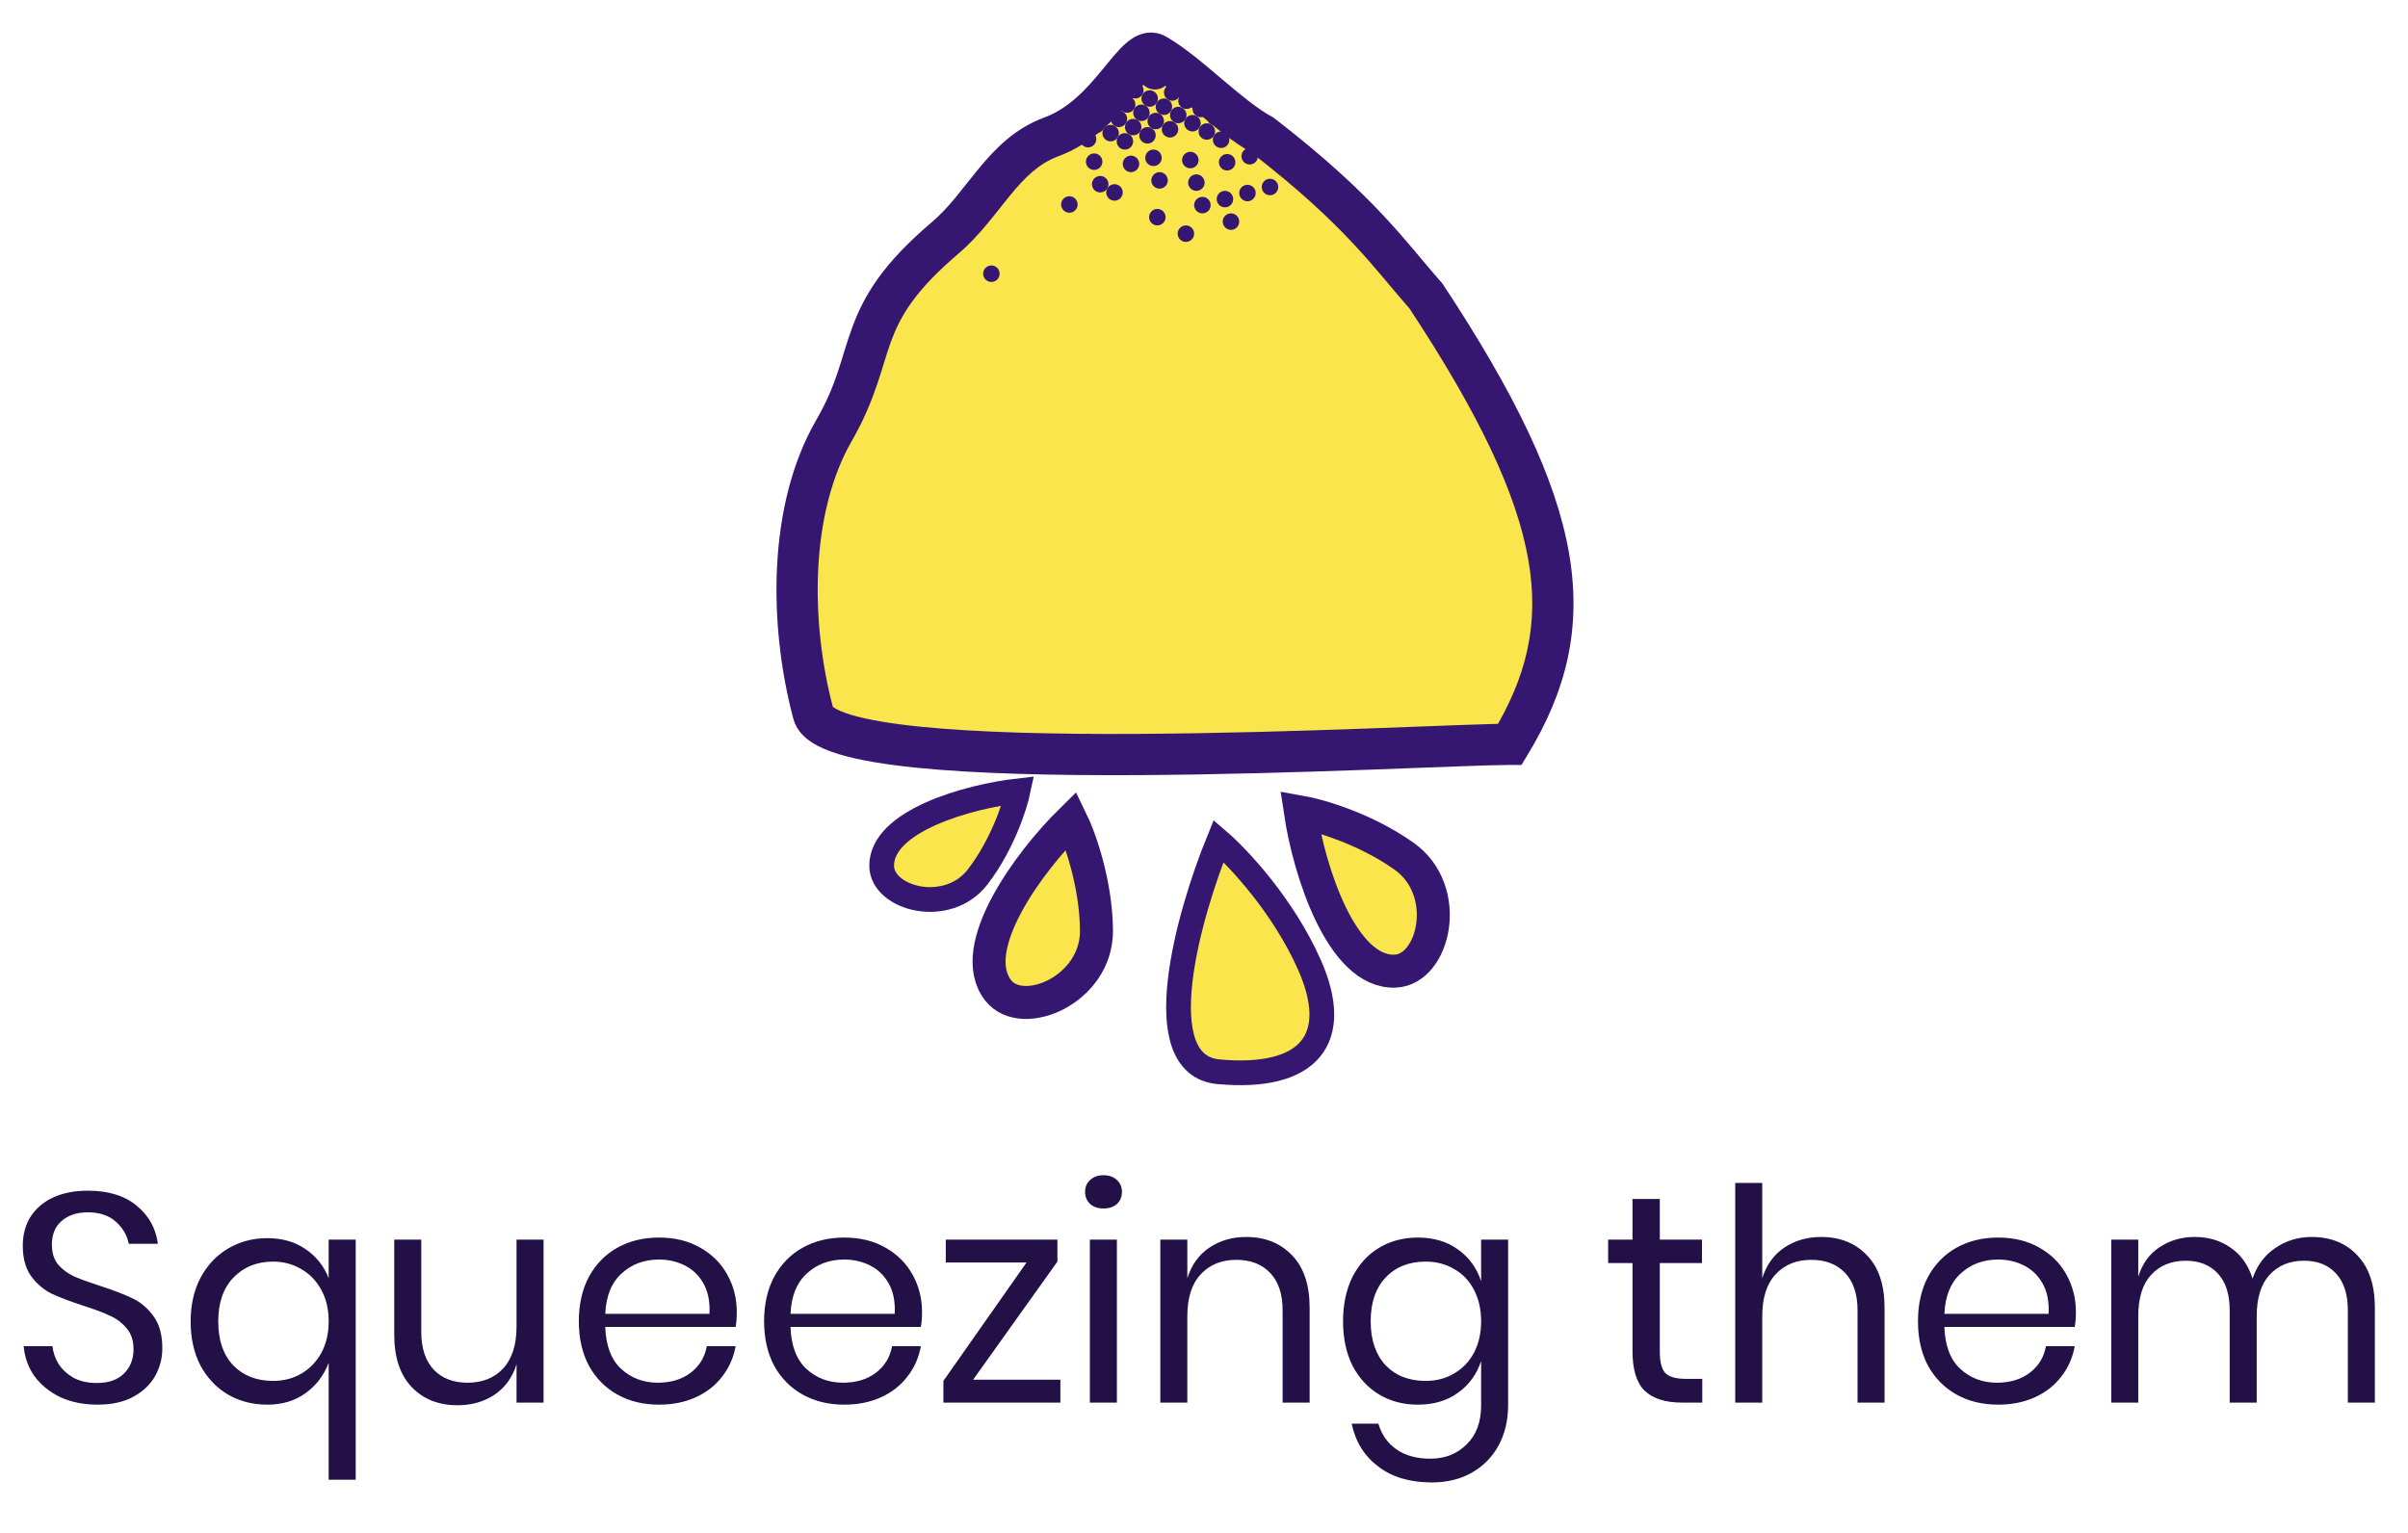 <svg width="146" height="93" viewBox="0 0 146 93" fill="none" xmlns="http://www.w3.org/2000/svg">
<path d="M49.312 43.281C50.413 47.409 86.46 45.142 91.545 45.142C95.963 37.877 95.084 31.019 86.46 17.957C84.362 15.591 82.514 12.792 76.519 8.176C74.467 7.059 72.1 4.47 70.09 3.31C68.791 2.56 67.407 6.957 63.738 8.303C60.815 9.376 59.669 12.418 57.317 14.416C51.652 19.229 53.317 21.345 50.567 26.108C47.817 30.871 47.854 37.815 49.312 43.281Z" fill="#FBE54D"/>
<path d="M91.545 45.142L91.545 46.392L92.248 46.392L92.613 45.791L91.545 45.142ZM49.312 43.281L50.52 42.959L49.312 43.281ZM57.317 14.416L58.126 15.369L57.317 14.416ZM86.46 17.957L87.503 17.268L87.454 17.194L87.395 17.128L86.46 17.957ZM76.519 8.176L77.281 7.186L77.203 7.126L77.117 7.078L76.519 8.176ZM63.738 8.303L64.169 9.477L63.738 8.303ZM91.545 43.892C90.244 43.892 86.991 44.035 82.911 44.182C78.803 44.33 73.801 44.484 68.928 44.509C64.046 44.535 59.332 44.431 55.787 44.07C54.006 43.888 52.582 43.648 51.596 43.35C51.101 43.2 50.778 43.053 50.59 42.932C50.389 42.802 50.475 42.79 50.52 42.959L48.104 43.603C48.287 44.288 48.784 44.742 49.234 45.033C49.698 45.331 50.267 45.559 50.873 45.743C52.089 46.111 53.701 46.37 55.534 46.557C59.216 46.932 64.038 47.035 68.941 47.009C73.853 46.984 78.885 46.829 83.001 46.681C87.144 46.532 90.304 46.392 91.545 46.392L91.545 43.892ZM50.52 42.959C49.106 37.658 49.131 31.095 51.65 26.733L49.484 25.483C46.503 30.646 46.603 37.972 48.104 43.603L50.52 42.959ZM51.65 26.733C53.092 24.234 53.469 22.215 54.022 20.712C54.575 19.211 55.439 17.652 58.126 15.369L56.508 13.464C53.53 15.993 52.394 17.898 51.676 19.848C50.958 21.798 50.792 23.219 49.484 25.483L51.65 26.733ZM85.417 18.646C89.703 25.137 91.962 29.943 92.662 33.939C93.347 37.851 92.554 41.078 90.477 44.492L92.613 45.791C94.954 41.942 95.93 38.107 95.125 33.508C94.334 28.994 91.841 23.839 87.503 17.268L85.417 18.646ZM69.465 4.393C70.35 4.904 71.348 5.752 72.481 6.713C73.554 7.622 74.76 8.642 75.921 9.274L77.117 7.078C76.226 6.593 75.223 5.76 74.097 4.806C73.031 3.902 71.84 2.877 70.715 2.228L69.465 4.393ZM75.756 9.167C81.631 13.69 83.378 16.366 85.525 18.787L87.395 17.128C85.346 14.816 83.396 11.894 77.281 7.186L75.756 9.167ZM58.126 15.369C59.414 14.275 60.42 12.845 61.277 11.809C62.188 10.707 63.03 9.895 64.169 9.477L63.308 7.13C61.524 7.784 60.331 9.03 59.35 10.216C58.315 11.469 57.572 12.56 56.508 13.464L58.126 15.369ZM64.169 9.477C66.352 8.676 67.802 6.988 68.768 5.815C69.299 5.171 69.62 4.763 69.895 4.52C70.024 4.405 70.039 4.426 69.956 4.451C69.813 4.494 69.618 4.481 69.465 4.393L70.715 2.228C70.238 1.952 69.715 1.912 69.234 2.057C68.812 2.185 68.477 2.436 68.237 2.649C67.772 3.061 67.274 3.696 66.838 4.226C65.87 5.401 64.794 6.585 63.308 7.13L64.169 9.477Z" fill="#351771"/>
<circle cx="64.838" cy="12.402" r="0.5" transform="rotate(120 64.838 12.402)" fill="#351771"/>
<circle cx="60.109" cy="16.6" r="0.5" transform="rotate(120 60.109 16.6)" fill="#351771"/>
<circle cx="65.971" cy="8.438" r="0.5" transform="rotate(120 65.971 8.438)" fill="#351771"/>
<circle cx="66.475" cy="7.574" r="0.5" transform="rotate(120 66.475 7.574)" fill="#351771"/>
<circle cx="66.975" cy="6.707" r="0.5" transform="rotate(120 66.975 6.707)" fill="#351771"/>
<circle cx="73.171" cy="7.976" r="0.5" transform="rotate(120 73.171 7.976)" fill="#351771"/>
<circle cx="69.936" cy="9.572" r="0.5" transform="rotate(120 69.936 9.572)" fill="#351771"/>
<circle cx="70.305" cy="10.94" r="0.5" transform="rotate(120 70.305 10.94)" fill="#351771"/>
<circle cx="72.171" cy="9.707" r="0.5" transform="rotate(120 72.171 9.707)" fill="#351771"/>
<circle cx="72.538" cy="11.074" r="0.5" transform="rotate(120 72.538 11.074)" fill="#351771"/>
<circle cx="74.038" cy="8.476" r="0.5" transform="rotate(120 74.038 8.476)" fill="#351771"/>
<circle cx="74.403" cy="9.841" r="0.5" transform="rotate(120 74.403 9.841)" fill="#351771"/>
<circle cx="77.002" cy="11.341" r="0.5" transform="rotate(120 77.002 11.341)" fill="#351771"/>
<circle cx="72.301" cy="7.473" r="0.5" transform="rotate(120 72.301 7.473)" fill="#351771"/>
<circle cx="72.805" cy="6.61" r="0.5" transform="rotate(120 72.805 6.61)" fill="#351771"/>
<circle cx="70.939" cy="7.841" r="0.5" transform="rotate(120 70.939 7.841)" fill="#351771"/>
<circle cx="69.207" cy="6.841" r="0.5" transform="rotate(120 69.207 6.841)" fill="#351771"/>
<circle cx="67.841" cy="7.207" r="0.5" transform="rotate(120 67.841 7.207)" fill="#351771"/>
<circle cx="71.939" cy="6.11" r="0.5" transform="rotate(120 71.939 6.11)" fill="#351771"/>
<circle cx="73.671" cy="7.11" r="0.5" transform="rotate(120 73.671 7.11)" fill="#351771"/>
<circle cx="70.569" cy="6.473" r="0.5" transform="rotate(120 70.569 6.473)" fill="#351771"/>
<circle cx="71.903" cy="14.171" r="0.5" transform="rotate(120 71.903 14.171)" fill="#351771"/>
<circle cx="70.024" cy="4.427" r="1" transform="rotate(120 70.024 4.427)" fill="#351771"/>
<circle cx="69.573" cy="8.207" r="0.5" transform="rotate(120 69.573 8.207)" fill="#351771"/>
<circle cx="68.838" cy="5.473" r="0.5" transform="rotate(120 68.838 5.473)" fill="#351771"/>
<circle cx="70.171" cy="13.171" r="0.5" transform="rotate(120 70.171 13.171)" fill="#351771"/>
<circle cx="68.204" cy="8.572" r="0.5" transform="rotate(120 68.204 8.572)" fill="#351771"/>
<circle cx="68.573" cy="9.94" r="0.5" transform="rotate(120 68.573 9.94)" fill="#351771"/>
<circle cx="72.903" cy="12.44" r="0.5" transform="rotate(120 72.903 12.44)" fill="#351771"/>
<circle cx="74.27" cy="12.074" r="0.5" transform="rotate(120 74.27 12.074)" fill="#351771"/>
<circle cx="74.635" cy="13.44" r="0.5" transform="rotate(120 74.635 13.44)" fill="#351771"/>
<circle cx="75.635" cy="11.707" r="0.5" transform="rotate(120 75.635 11.707)" fill="#351771"/>
<circle cx="75.77" cy="9.476" r="0.5" transform="rotate(120 75.77 9.476)" fill="#351771"/>
<circle cx="71.073" cy="5.61" r="0.5" transform="rotate(120 71.073 5.61)" fill="#351771"/>
<circle cx="67.573" cy="11.671" r="0.5" transform="rotate(120 67.573 11.671)" fill="#351771"/>
<circle cx="66.707" cy="11.171" r="0.5" transform="rotate(120 66.707 11.171)" fill="#351771"/>
<circle cx="66.341" cy="9.806" r="0.5" transform="rotate(120 66.341 9.806)" fill="#351771"/>
<circle cx="69.707" cy="5.976" r="0.5" transform="rotate(120 69.707 5.976)" fill="#351771"/>
<circle cx="71.439" cy="6.976" r="0.5" transform="rotate(120 71.439 6.976)" fill="#351771"/>
<circle cx="70.073" cy="7.341" r="0.5" transform="rotate(120 70.073 7.341)" fill="#351771"/>
<circle cx="68.341" cy="6.341" r="0.5" transform="rotate(120 68.341 6.341)" fill="#351771"/>
<circle cx="68.707" cy="7.707" r="0.5" transform="rotate(120 68.707 7.707)" fill="#351771"/>
<circle cx="67.341" cy="8.074" r="0.5" transform="rotate(120 67.341 8.074)" fill="#351771"/>
<path d="M73.885 65C69.486 64.6 72.052 55.5 73.885 51C75.052 52 77.786 54.9 79.386 58.5C81.386 63 79.385 65.5 73.885 65Z" fill="#FBE54D" stroke="#351771" stroke-width="1.5"/>
<path d="M53.456 52.501C53.455 49.771 58.745 48.301 61.728 47.962C61.532 48.891 60.769 51.232 59.291 53.166C57.444 55.583 53.456 54.501 53.456 52.501Z" fill="#FBE54D" stroke="#351771" stroke-width="1.5"/>
<path d="M60.521 60.065C58.519 57.505 62.404 52.249 64.953 49.745C65.45 50.76 66.45 53.514 66.481 56.412C66.52 60.033 61.987 61.94 60.521 60.065Z" fill="#FBE54D" stroke="#351771" stroke-width="2"/>
<path d="M84.581 58.898C81.334 59.011 79.368 52.778 78.842 49.243C79.955 49.439 82.771 50.25 85.132 51.929C88.084 54.027 86.96 58.815 84.581 58.898Z" fill="#FBE54D" stroke="#351771" stroke-width="2"/>
<path d="M9.842 81.769C9.842 82.37 9.698 82.927 9.41 83.444C9.122 83.96 8.684 84.379 8.096 84.704C7.508 85.028 6.782 85.189 5.918 85.189C5.078 85.189 4.328 85.04 3.668 84.74C3.02 84.427 2.498 84.007 2.102 83.48C1.718 82.939 1.496 82.328 1.436 81.644H3.182C3.218 82.004 3.338 82.358 3.542 82.706C3.758 83.041 4.058 83.323 4.442 83.552C4.838 83.767 5.312 83.876 5.864 83.876C6.584 83.876 7.136 83.683 7.52 83.299C7.904 82.915 8.096 82.424 8.096 81.823C8.096 81.308 7.958 80.888 7.682 80.564C7.418 80.24 7.088 79.987 6.692 79.808C6.296 79.615 5.756 79.412 5.072 79.195C4.268 78.931 3.62 78.686 3.128 78.457C2.648 78.218 2.234 77.864 1.886 77.395C1.55 76.927 1.382 76.309 1.382 75.541C1.382 74.882 1.538 74.299 1.85 73.796C2.174 73.291 2.63 72.901 3.218 72.626C3.818 72.35 4.52 72.212 5.324 72.212C6.572 72.212 7.562 72.517 8.294 73.129C9.026 73.73 9.452 74.498 9.572 75.433H7.808C7.712 74.93 7.454 74.486 7.034 74.102C6.614 73.718 6.044 73.525 5.324 73.525C4.664 73.525 4.136 73.7 3.74 74.047C3.344 74.383 3.146 74.864 3.146 75.487C3.146 75.98 3.272 76.382 3.524 76.694C3.788 76.993 4.112 77.234 4.496 77.413C4.88 77.582 5.408 77.773 6.08 77.99C6.896 78.254 7.55 78.505 8.042 78.746C8.546 78.986 8.972 79.352 9.32 79.844C9.668 80.323 9.842 80.966 9.842 81.769ZM16.203 75.091C17.114 75.091 17.889 75.314 18.524 75.757C19.172 76.189 19.64 76.778 19.928 77.522V75.181H21.567V89.743H19.928V82.651C19.628 83.431 19.154 84.049 18.506 84.505C17.87 84.962 17.102 85.189 16.203 85.189C15.326 85.189 14.534 84.986 13.826 84.578C13.118 84.157 12.56 83.57 12.152 82.814C11.757 82.046 11.559 81.157 11.559 80.15C11.559 79.141 11.757 78.26 12.152 77.504C12.56 76.736 13.118 76.141 13.826 75.722C14.534 75.302 15.326 75.091 16.203 75.091ZM16.562 76.513C15.579 76.513 14.774 76.838 14.15 77.486C13.539 78.121 13.232 79.01 13.232 80.15C13.232 81.29 13.539 82.177 14.15 82.814C14.762 83.438 15.566 83.749 16.562 83.749C17.186 83.749 17.75 83.606 18.255 83.317C18.77 83.017 19.178 82.597 19.479 82.058C19.779 81.505 19.928 80.864 19.928 80.132C19.928 79.4 19.779 78.763 19.479 78.224C19.178 77.671 18.77 77.251 18.255 76.963C17.75 76.663 17.186 76.513 16.562 76.513ZM32.957 75.181V85.064H31.319V82.742C31.067 83.546 30.617 84.163 29.969 84.596C29.333 85.016 28.589 85.225 27.737 85.225C26.597 85.225 25.673 84.859 24.965 84.127C24.257 83.383 23.903 82.322 23.903 80.942V75.181H25.541V80.779C25.541 81.763 25.793 82.525 26.297 83.066C26.801 83.594 27.485 83.858 28.349 83.858C29.249 83.858 29.969 83.57 30.509 82.993C31.049 82.406 31.319 81.553 31.319 80.438V75.181H32.957ZM44.672 79.573C44.672 79.921 44.648 80.222 44.6 80.474H36.698C36.734 81.602 37.052 82.448 37.652 83.011C38.264 83.576 39.008 83.858 39.884 83.858C40.676 83.858 41.336 83.659 41.864 83.263C42.404 82.856 42.734 82.316 42.854 81.644H44.6C44.48 82.328 44.21 82.939 43.79 83.48C43.382 84.019 42.848 84.439 42.188 84.74C41.528 85.04 40.784 85.189 39.956 85.189C39.008 85.189 38.168 84.986 37.436 84.578C36.704 84.169 36.128 83.588 35.708 82.832C35.3 82.064 35.096 81.163 35.096 80.132C35.096 79.1 35.3 78.2 35.708 77.431C36.128 76.663 36.704 76.076 37.436 75.668C38.168 75.26 39.008 75.055 39.956 75.055C40.916 75.055 41.75 75.26 42.458 75.668C43.178 76.076 43.724 76.621 44.096 77.305C44.48 77.99 44.672 78.746 44.672 79.573ZM43.016 79.681C43.052 78.95 42.932 78.338 42.656 77.846C42.38 77.353 42.002 76.987 41.522 76.748C41.042 76.507 40.52 76.388 39.956 76.388C39.056 76.388 38.3 76.669 37.688 77.234C37.076 77.785 36.746 78.602 36.698 79.681H43.016ZM55.904 79.573C55.904 79.921 55.88 80.222 55.832 80.474H47.93C47.966 81.602 48.284 82.448 48.884 83.011C49.496 83.576 50.24 83.858 51.116 83.858C51.908 83.858 52.568 83.659 53.096 83.263C53.636 82.856 53.966 82.316 54.086 81.644H55.832C55.712 82.328 55.442 82.939 55.022 83.48C54.614 84.019 54.08 84.439 53.42 84.74C52.76 85.04 52.016 85.189 51.188 85.189C50.24 85.189 49.4 84.986 48.668 84.578C47.936 84.169 47.36 83.588 46.94 82.832C46.532 82.064 46.328 81.163 46.328 80.132C46.328 79.1 46.532 78.2 46.94 77.431C47.36 76.663 47.936 76.076 48.668 75.668C49.4 75.26 50.24 75.055 51.188 75.055C52.148 75.055 52.982 75.26 53.69 75.668C54.41 76.076 54.956 76.621 55.328 77.305C55.712 77.99 55.904 78.746 55.904 79.573ZM54.248 79.681C54.284 78.95 54.164 78.338 53.888 77.846C53.612 77.353 53.234 76.987 52.754 76.748C52.274 76.507 51.752 76.388 51.188 76.388C50.288 76.388 49.532 76.669 48.92 77.234C48.308 77.785 47.978 78.602 47.93 79.681H54.248ZM59 83.677H64.292V85.064H57.2V83.749L62.24 76.567H57.344V75.181H64.112V76.513L59 83.677ZM65.792 72.284C65.792 71.984 65.894 71.743 66.098 71.564C66.302 71.371 66.572 71.275 66.908 71.275C67.244 71.275 67.514 71.371 67.718 71.564C67.922 71.743 68.024 71.984 68.024 72.284C68.024 72.584 67.922 72.829 67.718 73.022C67.514 73.201 67.244 73.291 66.908 73.291C66.572 73.291 66.302 73.201 66.098 73.022C65.894 72.829 65.792 72.584 65.792 72.284ZM67.718 75.181V85.064H66.08V75.181H67.718ZM75.553 75.019C76.705 75.019 77.635 75.391 78.343 76.135C79.051 76.868 79.405 77.93 79.405 79.322V85.064H77.767V79.466C77.767 78.481 77.515 77.725 77.011 77.198C76.507 76.669 75.823 76.406 74.959 76.406C74.059 76.406 73.339 76.7 72.799 77.287C72.259 77.864 71.989 78.71 71.989 79.826V85.064H70.351V75.181H71.989V77.522C72.241 76.718 72.685 76.1 73.321 75.668C73.969 75.236 74.713 75.019 75.553 75.019ZM85.968 75.055C86.927 75.055 87.737 75.296 88.397 75.775C89.07 76.255 89.537 76.897 89.802 77.701V75.181H91.439V85.225C91.439 86.138 91.248 86.948 90.864 87.656C90.48 88.364 89.939 88.915 89.243 89.311C88.547 89.707 87.737 89.906 86.814 89.906C85.481 89.906 84.395 89.582 83.555 88.933C82.716 88.297 82.181 87.433 81.954 86.341H83.573C83.766 87.001 84.126 87.517 84.653 87.889C85.194 88.273 85.883 88.466 86.724 88.466C87.612 88.466 88.344 88.177 88.919 87.602C89.507 87.037 89.802 86.246 89.802 85.225V82.543C89.537 83.347 89.07 83.99 88.397 84.469C87.737 84.95 86.927 85.189 85.968 85.189C85.091 85.189 84.311 84.986 83.627 84.578C82.944 84.169 82.403 83.588 82.007 82.832C81.624 82.064 81.431 81.163 81.431 80.132C81.431 79.1 81.624 78.2 82.007 77.431C82.403 76.663 82.944 76.076 83.627 75.668C84.311 75.26 85.091 75.055 85.968 75.055ZM86.436 76.513C85.427 76.513 84.618 76.838 84.005 77.486C83.406 78.121 83.106 79.004 83.106 80.132C83.106 81.26 83.406 82.147 84.005 82.796C84.618 83.431 85.427 83.749 86.436 83.749C87.084 83.749 87.659 83.6 88.163 83.299C88.68 82.999 89.082 82.579 89.37 82.04C89.657 81.487 89.802 80.852 89.802 80.132C89.802 79.412 89.657 78.775 89.37 78.224C89.082 77.671 88.68 77.251 88.163 76.963C87.659 76.663 87.084 76.513 86.436 76.513ZM103.21 83.624V85.064H101.986C100.978 85.064 100.222 84.823 99.718 84.344C99.226 83.864 98.98 83.059 98.98 81.931V76.603H97.504V75.181H98.98V72.716H100.636V75.181H103.192V76.603H100.636V81.968C100.636 82.603 100.75 83.041 100.978 83.281C101.218 83.51 101.626 83.624 102.202 83.624H103.21ZM110.411 75.019C111.563 75.019 112.493 75.391 113.201 76.135C113.909 76.868 114.263 77.93 114.263 79.322V85.064H112.625V79.466C112.625 78.481 112.373 77.725 111.869 77.198C111.365 76.669 110.681 76.406 109.817 76.406C108.917 76.406 108.197 76.7 107.657 77.287C107.117 77.864 106.847 78.71 106.847 79.826V85.064H105.209V71.743H106.847V77.522C107.099 76.718 107.543 76.1 108.179 75.668C108.827 75.236 109.571 75.019 110.411 75.019ZM125.865 79.573C125.865 79.921 125.841 80.222 125.793 80.474H117.891C117.927 81.602 118.245 82.448 118.845 83.011C119.457 83.576 120.201 83.858 121.077 83.858C121.869 83.858 122.529 83.659 123.057 83.263C123.597 82.856 123.927 82.316 124.047 81.644H125.793C125.673 82.328 125.403 82.939 124.983 83.48C124.575 84.019 124.041 84.439 123.381 84.74C122.721 85.04 121.977 85.189 121.149 85.189C120.201 85.189 119.361 84.986 118.629 84.578C117.897 84.169 117.321 83.588 116.901 82.832C116.493 82.064 116.289 81.163 116.289 80.132C116.289 79.1 116.493 78.2 116.901 77.431C117.321 76.663 117.897 76.076 118.629 75.668C119.361 75.26 120.201 75.055 121.149 75.055C122.109 75.055 122.943 75.26 123.651 75.668C124.371 76.076 124.917 76.621 125.289 77.305C125.673 77.99 125.865 78.746 125.865 79.573ZM124.209 79.681C124.245 78.95 124.125 78.338 123.849 77.846C123.573 77.353 123.195 76.987 122.715 76.748C122.235 76.507 121.713 76.388 121.149 76.388C120.249 76.388 119.493 76.669 118.881 77.234C118.269 77.785 117.939 78.602 117.891 79.681H124.209ZM140.157 75.019C141.309 75.019 142.233 75.391 142.929 76.135C143.637 76.868 143.991 77.93 143.991 79.322V85.064H142.353V79.466C142.353 78.493 142.113 77.749 141.633 77.234C141.165 76.718 140.517 76.46 139.689 76.46C138.825 76.46 138.129 76.748 137.601 77.323C137.085 77.888 136.827 78.722 136.827 79.826V85.064H135.189V79.466C135.189 78.493 134.949 77.749 134.469 77.234C133.989 76.718 133.341 76.46 132.525 76.46C131.649 76.46 130.947 76.748 130.419 77.323C129.903 77.888 129.645 78.722 129.645 79.826V85.064H128.007V75.181H129.645V77.431C129.885 76.651 130.311 76.058 130.923 75.65C131.547 75.23 132.261 75.019 133.065 75.019C133.905 75.019 134.631 75.236 135.243 75.668C135.867 76.088 136.311 76.712 136.575 77.54C136.851 76.736 137.313 76.118 137.961 75.686C138.609 75.242 139.341 75.019 140.157 75.019Z" fill="#221047"/>
</svg>

